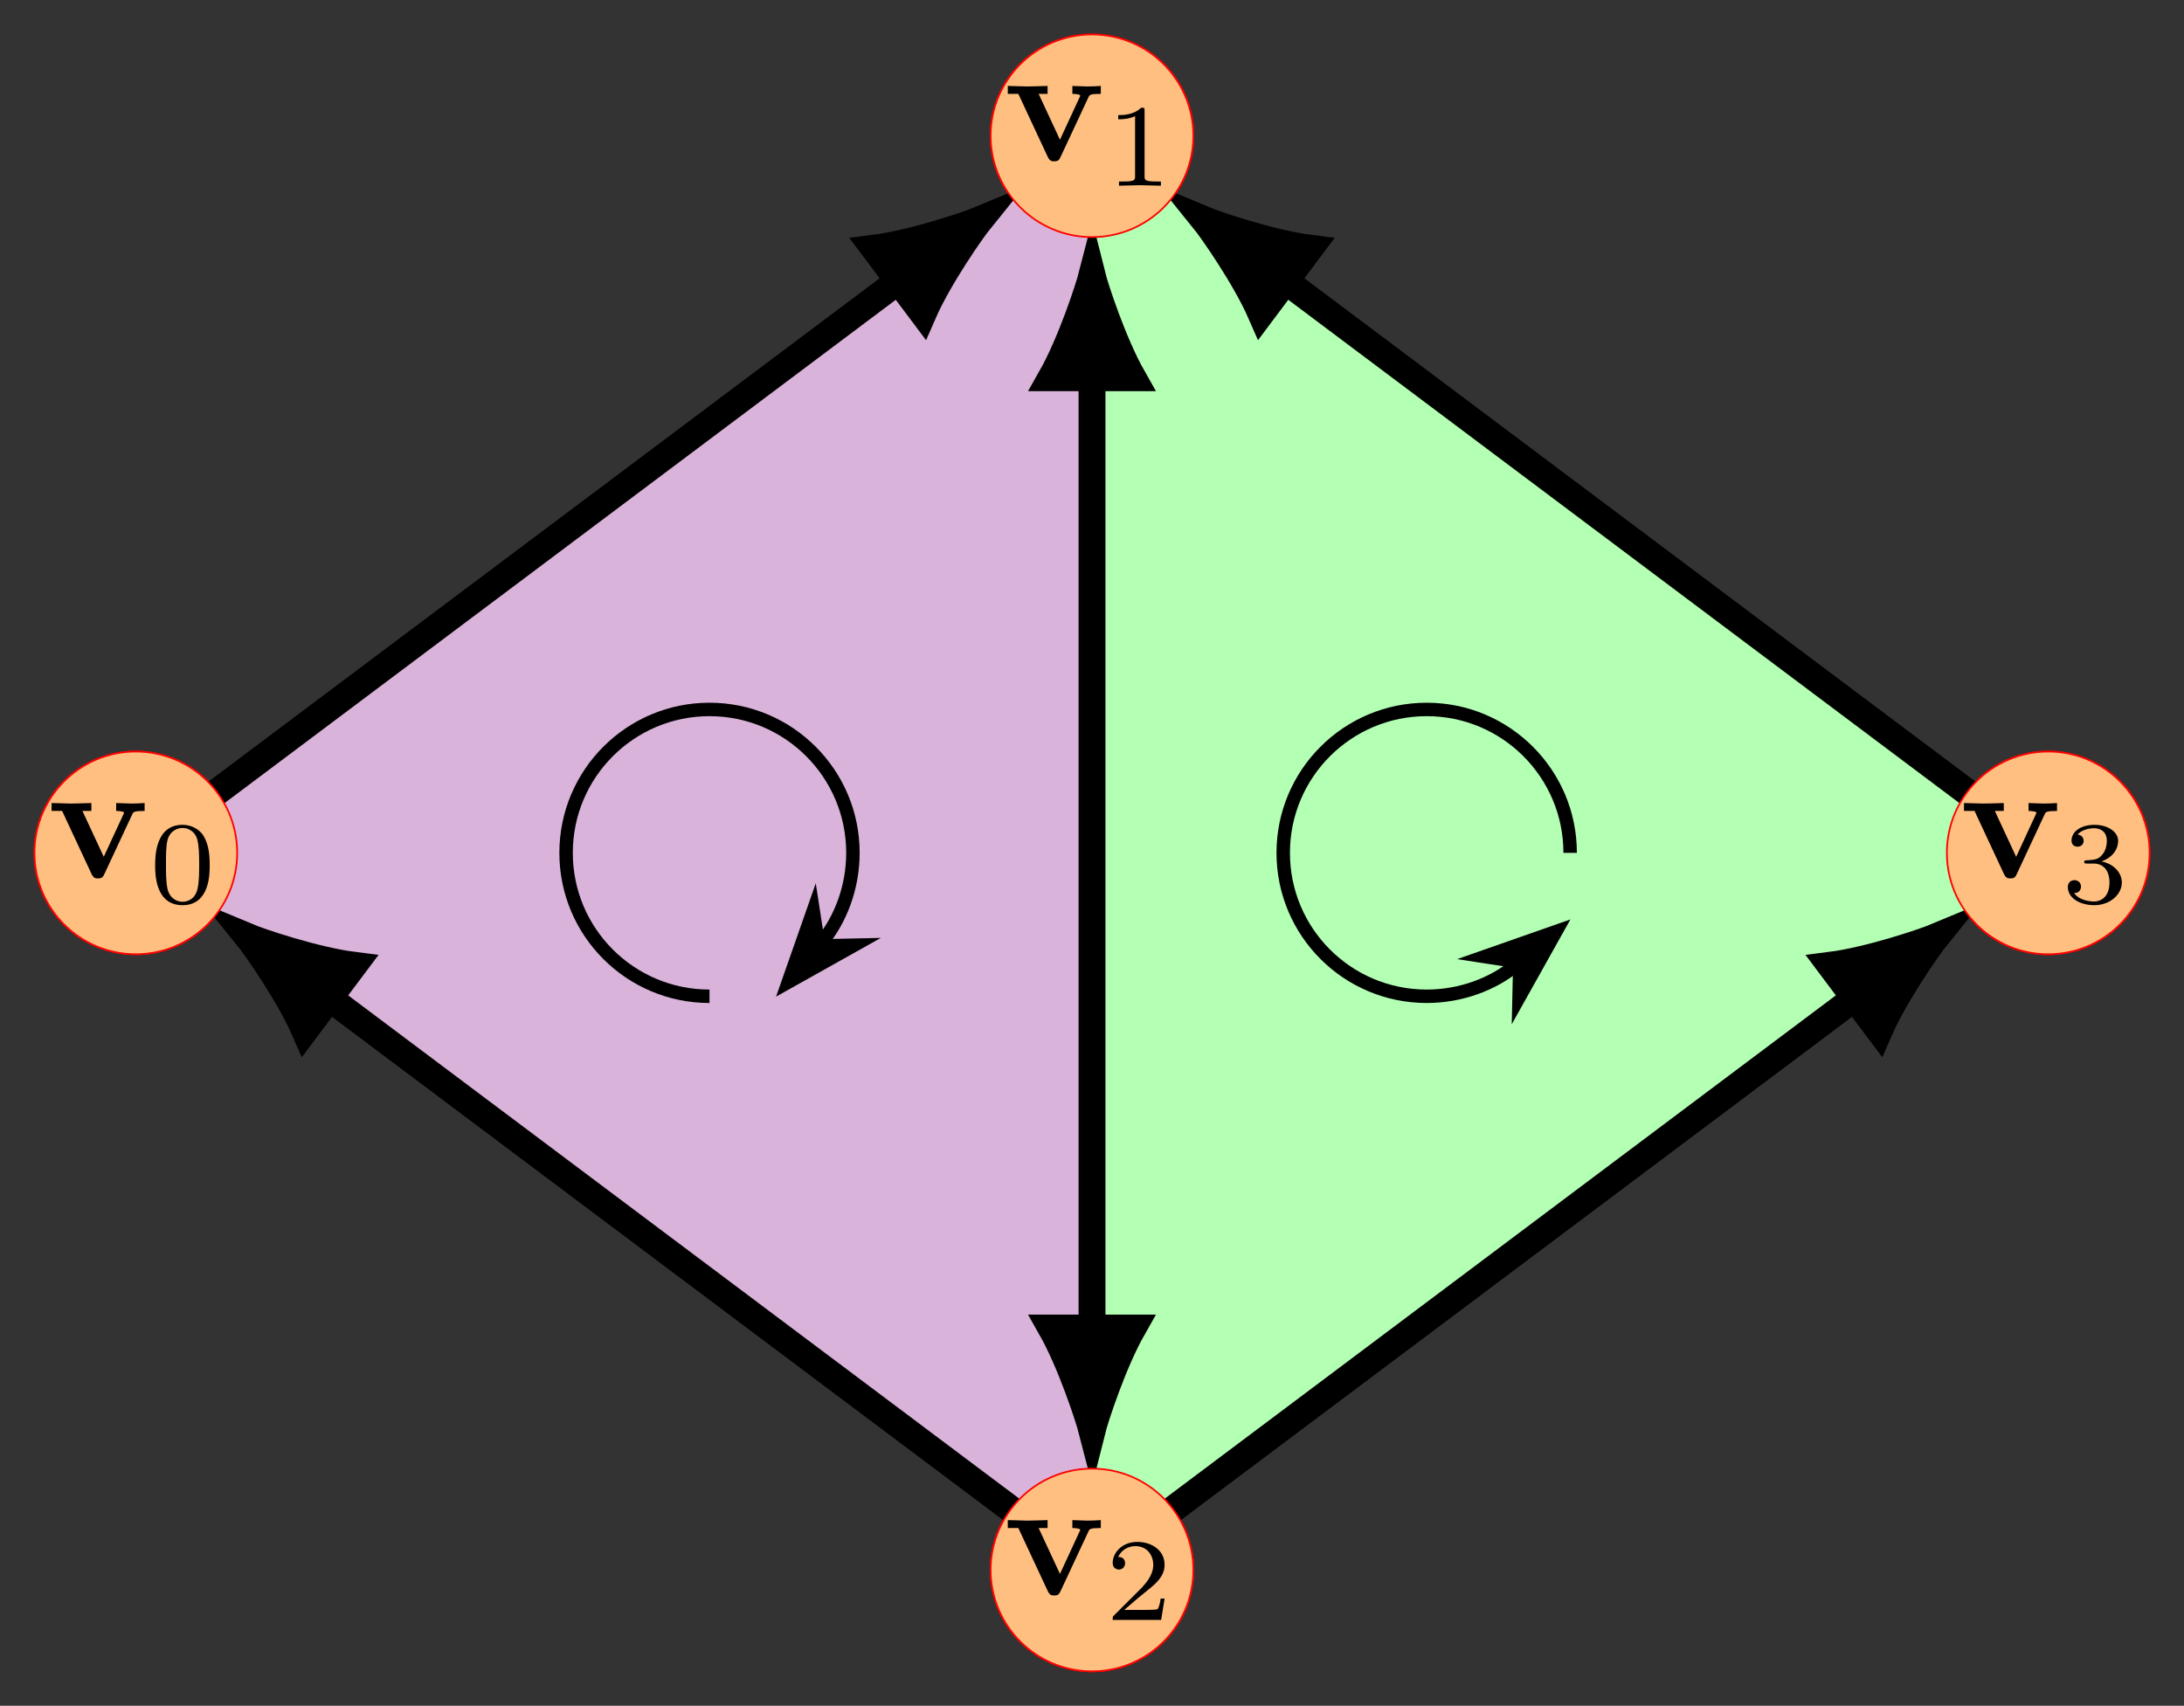 <?xml version="1.0" encoding="UTF-8"?>
<svg xmlns="http://www.w3.org/2000/svg" xmlns:xlink="http://www.w3.org/1999/xlink" width="129.489pt" height="101.142pt" viewBox="0 0 129.489 101.142" version="1.1">
<rect x="0" y="0" width="129.489" height="101.142" fill="#333333" stroke="none"/>
<defs>
<g>
<symbol overflow="visible" id="glyph0-0">
<path style="stroke:none;" d=""/>
</symbol>
<symbol overflow="visible" id="glyph0-1">
<path style="stroke:none;" d="M 5.047 -3.75 C 5.109 -3.891 5.141 -3.953 5.781 -3.953 L 5.781 -4.422 C 5.531 -4.406 5.25 -4.391 5 -4.391 C 4.75 -4.391 4.297 -4.422 4.094 -4.422 L 4.094 -3.953 C 4.281 -3.953 4.562 -3.922 4.562 -3.844 C 4.562 -3.844 4.562 -3.812 4.516 -3.734 L 3.359 -1.234 L 2.094 -3.953 L 2.625 -3.953 L 2.625 -4.422 C 2.297 -4.406 1.406 -4.391 1.391 -4.391 C 1.109 -4.391 0.672 -4.422 0.266 -4.422 L 0.266 -3.953 L 0.891 -3.953 L 2.641 -0.203 C 2.766 0.047 2.891 0.047 3.016 0.047 C 3.188 0.047 3.297 0.016 3.391 -0.203 Z M 5.047 -3.75 "/>
</symbol>
<symbol overflow="visible" id="glyph1-0">
<path style="stroke:none;" d=""/>
</symbol>
<symbol overflow="visible" id="glyph1-1">
<path style="stroke:none;" d="M 3.594 -2.219 C 3.594 -2.984 3.5 -3.547 3.188 -4.031 C 2.969 -4.344 2.531 -4.625 1.984 -4.625 C 0.359 -4.625 0.359 -2.719 0.359 -2.219 C 0.359 -1.719 0.359 0.141 1.984 0.141 C 3.594 0.141 3.594 -1.719 3.594 -2.219 Z M 1.984 -0.062 C 1.656 -0.062 1.234 -0.25 1.094 -0.812 C 1 -1.219 1 -1.797 1 -2.312 C 1 -2.828 1 -3.359 1.094 -3.734 C 1.25 -4.281 1.688 -4.438 1.984 -4.438 C 2.359 -4.438 2.719 -4.203 2.844 -3.797 C 2.953 -3.422 2.969 -2.922 2.969 -2.312 C 2.969 -1.797 2.969 -1.281 2.875 -0.844 C 2.734 -0.203 2.266 -0.062 1.984 -0.062 Z M 1.984 -0.062 "/>
</symbol>
<symbol overflow="visible" id="glyph1-2">
<path style="stroke:none;" d="M 2.328 -4.438 C 2.328 -4.625 2.328 -4.625 2.125 -4.625 C 1.672 -4.188 1.047 -4.188 0.766 -4.188 L 0.766 -3.938 C 0.922 -3.938 1.391 -3.938 1.766 -4.125 L 1.766 -0.578 C 1.766 -0.344 1.766 -0.25 1.078 -0.25 L 0.812 -0.25 L 0.812 0 C 0.938 0 1.797 -0.031 2.047 -0.031 C 2.266 -0.031 3.141 0 3.297 0 L 3.297 -0.25 L 3.031 -0.25 C 2.328 -0.25 2.328 -0.344 2.328 -0.578 Z M 2.328 -4.438 "/>
</symbol>
<symbol overflow="visible" id="glyph1-3">
<path style="stroke:none;" d="M 3.516 -1.266 L 3.281 -1.266 C 3.266 -1.109 3.188 -0.703 3.094 -0.641 C 3.047 -0.594 2.516 -0.594 2.406 -0.594 L 1.125 -0.594 C 1.859 -1.234 2.109 -1.438 2.516 -1.766 C 3.031 -2.172 3.516 -2.609 3.516 -3.266 C 3.516 -4.109 2.781 -4.625 1.891 -4.625 C 1.031 -4.625 0.438 -4.016 0.438 -3.375 C 0.438 -3.031 0.734 -2.984 0.812 -2.984 C 0.969 -2.984 1.172 -3.109 1.172 -3.359 C 1.172 -3.484 1.125 -3.734 0.766 -3.734 C 0.984 -4.219 1.453 -4.375 1.781 -4.375 C 2.484 -4.375 2.844 -3.828 2.844 -3.266 C 2.844 -2.656 2.406 -2.188 2.188 -1.938 L 0.516 -0.266 C 0.438 -0.203 0.438 -0.188 0.438 0 L 3.312 0 Z M 3.516 -1.266 "/>
</symbol>
<symbol overflow="visible" id="glyph1-4">
<path style="stroke:none;" d="M 1.906 -2.328 C 2.453 -2.328 2.844 -1.953 2.844 -1.203 C 2.844 -0.344 2.328 -0.078 1.938 -0.078 C 1.656 -0.078 1.031 -0.156 0.75 -0.578 C 1.078 -0.578 1.156 -0.812 1.156 -0.969 C 1.156 -1.188 0.984 -1.344 0.766 -1.344 C 0.578 -1.344 0.375 -1.219 0.375 -0.938 C 0.375 -0.281 1.094 0.141 1.938 0.141 C 2.906 0.141 3.578 -0.516 3.578 -1.203 C 3.578 -1.75 3.141 -2.297 2.375 -2.453 C 3.094 -2.719 3.359 -3.234 3.359 -3.672 C 3.359 -4.219 2.734 -4.625 1.953 -4.625 C 1.188 -4.625 0.594 -4.25 0.594 -3.688 C 0.594 -3.453 0.75 -3.328 0.953 -3.328 C 1.172 -3.328 1.312 -3.484 1.312 -3.672 C 1.312 -3.875 1.172 -4.031 0.953 -4.047 C 1.203 -4.344 1.672 -4.422 1.938 -4.422 C 2.25 -4.422 2.688 -4.266 2.688 -3.672 C 2.688 -3.375 2.594 -3.047 2.406 -2.844 C 2.188 -2.578 1.984 -2.562 1.641 -2.531 C 1.469 -2.516 1.453 -2.516 1.422 -2.516 C 1.406 -2.516 1.344 -2.5 1.344 -2.422 C 1.344 -2.328 1.406 -2.328 1.531 -2.328 Z M 1.906 -2.328 "/>
</symbol>
</g>
<clipPath id="clip1">
  <path d="M 53 0 L 129.488 0 L 129.488 74 L 53 74 Z M 53 0 "/>
</clipPath>
<clipPath id="clip2">
  <path d="M 42 36 L 129.488 36 L 129.488 101.141 L 42 101.141 Z M 42 36 "/>
</clipPath>
<clipPath id="clip3">
  <path d="M 85 32 L 129.488 32 L 129.488 84 L 85 84 Z M 85 32 "/>
</clipPath>
<clipPath id="clip4">
  <path d="M 0 36 L 88 36 L 88 101.141 L 0 101.141 Z M 0 36 "/>
</clipPath>
<clipPath id="clip5">
  <path d="M 39 56 L 90 56 L 90 101.141 L 39 101.141 Z M 39 56 "/>
</clipPath>
</defs>
<g id="surface1">
<path style="fill-rule:nonzero;fill:rgb(100%,75%,50%);fill-opacity:1;stroke-width:0.1;stroke-linecap:butt;stroke-linejoin:miter;stroke:rgb(100%,0%,0%);stroke-opacity:1;stroke-miterlimit:10;" d="M 34.358 0.001 C 34.358 3.317 31.666 6.008 28.346 6.008 C 25.029 6.008 22.338 3.317 22.338 0.001 C 22.338 -3.32 25.029 -6.011 28.346 -6.011 C 31.666 -6.011 34.358 -3.32 34.358 0.001 Z M 34.358 0.001 " transform="matrix(1,0,0,-1,-20.295,50.571)"/>
<g style="fill:rgb(0%,0%,0%);fill-opacity:1;">
  <use xlink:href="#glyph0-1" x="2.793" y="52.038"/>
</g>
<g style="fill:rgb(0%,0%,0%);fill-opacity:1;">
  <use xlink:href="#glyph1-1" x="8.84" y="53.532"/>
</g>
<path style="fill-rule:nonzero;fill:rgb(100%,75%,50%);fill-opacity:1;stroke-width:0.1;stroke-linecap:butt;stroke-linejoin:miter;stroke:rgb(100%,0%,0%);stroke-opacity:1;stroke-miterlimit:10;" d="M 91.049 42.52 C 91.049 45.841 88.358 48.528 85.041 48.528 C 81.721 48.528 79.029 45.841 79.029 42.52 C 79.029 39.2 81.721 36.512 85.041 36.512 C 88.358 36.512 91.049 39.2 91.049 42.52 Z M 91.049 42.52 " transform="matrix(1,0,0,-1,-20.295,50.571)"/>
<g style="fill:rgb(0%,0%,0%);fill-opacity:1;">
  <use xlink:href="#glyph0-1" x="59.486" y="9.518"/>
</g>
<g style="fill:rgb(0%,0%,0%);fill-opacity:1;">
  <use xlink:href="#glyph1-2" x="65.533" y="11.012"/>
</g>
<path style="fill-rule:nonzero;fill:rgb(100%,75%,50%);fill-opacity:1;stroke-width:0.1;stroke-linecap:butt;stroke-linejoin:miter;stroke:rgb(100%,0%,0%);stroke-opacity:1;stroke-miterlimit:10;" d="M 91.049 -42.519 C 91.049 -39.202 88.358 -36.511 85.041 -36.511 C 81.721 -36.511 79.029 -39.202 79.029 -42.519 C 79.029 -45.839 81.721 -48.531 85.041 -48.531 C 88.358 -48.531 91.049 -45.839 91.049 -42.519 Z M 91.049 -42.519 " transform="matrix(1,0,0,-1,-20.295,50.571)"/>
<g style="fill:rgb(0%,0%,0%);fill-opacity:1;">
  <use xlink:href="#glyph0-1" x="59.486" y="94.557"/>
</g>
<g style="fill:rgb(0%,0%,0%);fill-opacity:1;">
  <use xlink:href="#glyph1-3" x="65.533" y="96.052"/>
</g>
<path style="fill-rule:nonzero;fill:rgb(100%,75%,50%);fill-opacity:1;stroke-width:0.1;stroke-linecap:butt;stroke-linejoin:miter;stroke:rgb(100%,0%,0%);stroke-opacity:1;stroke-miterlimit:10;" d="M 147.744 0.001 C 147.744 3.317 145.053 6.008 141.732 6.008 C 138.416 6.008 135.725 3.317 135.725 0.001 C 135.725 -3.32 138.416 -6.011 141.732 -6.011 C 145.053 -6.011 147.744 -3.32 147.744 0.001 Z M 147.744 0.001 " transform="matrix(1,0,0,-1,-20.295,50.571)"/>
<g style="fill:rgb(0%,0%,0%);fill-opacity:1;">
  <use xlink:href="#glyph0-1" x="116.179" y="52.038"/>
</g>
<g style="fill:rgb(0%,0%,0%);fill-opacity:1;">
  <use xlink:href="#glyph1-4" x="122.226" y="53.532"/>
</g>
<path style=" stroke:none;fill-rule:nonzero;fill:rgb(84.999%,70%,84.999%);fill-opacity:1;" d="M 8.051 50.57 L 64.746 8.051 L 64.746 93.09 Z M 8.051 50.57 "/>
<path style=" stroke:none;fill-rule:nonzero;fill:rgb(70%,100%,70%);fill-opacity:1;" d="M 121.438 50.57 L 64.746 8.051 L 64.746 93.09 Z M 121.438 50.57 "/>
<path style="fill:none;stroke-width:1.594;stroke-linecap:butt;stroke-linejoin:miter;stroke:rgb(0%,0%,0%);stroke-opacity:1;stroke-miterlimit:10;" d="M 28.346 0.001 L 73.565 33.911 " transform="matrix(1,0,0,-1,-20.295,50.571)"/>
<path style="fill-rule:nonzero;fill:rgb(0%,0%,0%);fill-opacity:1;stroke-width:1.594;stroke-linecap:butt;stroke-linejoin:miter;stroke:rgb(0%,0%,0%);stroke-opacity:1;stroke-miterlimit:10;" d="M 6.08 -0.001 C 5.333 0.188 2.049 1.259 -0.001 2.425 L 0 -2.424 C 2.049 -1.26 5.334 -0.189 6.08 -0.001 Z M 6.08 -0.001 " transform="matrix(0.8,-0.6,-0.6,-0.8,53.268,16.659)"/>
<g clip-path="url(#clip1)" clip-rule="nonzero">
<path style="fill:none;stroke-width:1.594;stroke-linecap:butt;stroke-linejoin:miter;stroke:rgb(0%,0%,0%);stroke-opacity:1;stroke-miterlimit:10;" d="M 141.732 0.001 L 96.518 33.911 " transform="matrix(1,0,0,-1,-20.295,50.571)"/>
</g>
<path style="fill-rule:nonzero;fill:rgb(0%,0%,0%);fill-opacity:1;stroke-width:1.594;stroke-linecap:butt;stroke-linejoin:miter;stroke:rgb(0%,0%,0%);stroke-opacity:1;stroke-miterlimit:10;" d="M 6.079 0 C 5.333 0.188 2.048 1.26 -0.001 2.423 L 0.001 -2.424 C 2.051 -1.257 5.332 -0.189 6.079 0 Z M 6.079 0 " transform="matrix(-0.8,-0.6,-0.6,0.8,76.223,16.659)"/>
<g clip-path="url(#clip2)" clip-rule="nonzero">
<path style="fill:none;stroke-width:1.594;stroke-linecap:butt;stroke-linejoin:miter;stroke:rgb(0%,0%,0%);stroke-opacity:1;stroke-miterlimit:10;" d="M 85.041 -42.519 L 130.256 -8.609 " transform="matrix(1,0,0,-1,-20.295,50.571)"/>
</g>
<path style=" stroke:none;fill-rule:nonzero;fill:rgb(0%,0%,0%);fill-opacity:1;" d="M 114.824 55.531 C 114.113 55.828 110.848 56.941 108.508 57.238 L 111.418 61.117 C 112.359 58.957 114.34 56.129 114.824 55.531 Z M 114.824 55.531 "/>
<g clip-path="url(#clip3)" clip-rule="nonzero">
<path style="fill:none;stroke-width:1.594;stroke-linecap:butt;stroke-linejoin:miter;stroke:rgb(0%,0%,0%);stroke-opacity:1;stroke-miterlimit:10;" d="M 6.078 0.001 C 5.332 0.19 2.051 1.259 0.001 2.425 L 0.002 -2.424 C 2.051 -1.261 5.332 -0.187 6.078 0.001 Z M 6.078 0.001 " transform="matrix(0.8,-0.6,-0.6,-0.8,109.962,59.179)"/>
</g>
<g clip-path="url(#clip4)" clip-rule="nonzero">
<path style="fill:none;stroke-width:1.594;stroke-linecap:butt;stroke-linejoin:miter;stroke:rgb(0%,0%,0%);stroke-opacity:1;stroke-miterlimit:10;" d="M 85.041 -42.519 L 39.822 -8.609 " transform="matrix(1,0,0,-1,-20.295,50.571)"/>
</g>
<path style="fill-rule:nonzero;fill:rgb(0%,0%,0%);fill-opacity:1;stroke-width:1.594;stroke-linecap:butt;stroke-linejoin:miter;stroke:rgb(0%,0%,0%);stroke-opacity:1;stroke-miterlimit:10;" d="M 6.081 0.001 C 5.334 0.188 2.05 1.26 0.001 2.423 L 0 -2.426 C 2.05 -1.259 5.334 -0.188 6.081 0.001 Z M 6.081 0.001 " transform="matrix(-0.8,-0.6,-0.6,0.8,19.529,59.179)"/>
<path style="fill:none;stroke-width:1.594;stroke-linecap:butt;stroke-linejoin:miter;stroke:rgb(0%,0%,0%);stroke-opacity:1;stroke-miterlimit:10;" d="M 85.041 28.173 L 85.041 -28.175 " transform="matrix(1,0,0,-1,-20.295,50.571)"/>
<path style="fill-rule:nonzero;fill:rgb(0%,0%,0%);fill-opacity:1;stroke-width:1.594;stroke-linecap:butt;stroke-linejoin:miter;stroke:rgb(0%,0%,0%);stroke-opacity:1;stroke-miterlimit:10;" d="M 6.077 -0.001 C 5.331 0.191 2.05 1.261 -0.001 2.425 L -0.001 -2.423 C 2.05 -1.258 5.331 -0.188 6.077 -0.001 Z M 6.077 -0.001 " transform="matrix(0,-1,-1,0,64.745,22.397)"/>
<path style=" stroke:none;fill-rule:nonzero;fill:rgb(0%,0%,0%);fill-opacity:1;" d="M 64.746 84.824 C 64.934 84.078 66.004 80.797 67.168 78.746 L 62.32 78.746 C 63.484 80.797 64.555 84.078 64.746 84.824 Z M 64.746 84.824 "/>
<g clip-path="url(#clip5)" clip-rule="nonzero">
<path style="fill:none;stroke-width:1.594;stroke-linecap:butt;stroke-linejoin:miter;stroke:rgb(0%,0%,0%);stroke-opacity:1;stroke-miterlimit:10;" d="M 6.079 0.001 C 5.333 0.188 2.052 1.258 0.001 2.423 L 0.001 -2.425 C 2.052 -1.261 5.333 -0.191 6.079 0.001 Z M 6.079 0.001 " transform="matrix(0,1,1,0,64.745,78.745)"/>
</g>
<path style="fill:none;stroke-width:0.797;stroke-linecap:butt;stroke-linejoin:miter;stroke:rgb(0%,0%,0%);stroke-opacity:1;stroke-miterlimit:10;" d="M 113.389 0.001 C 113.389 4.696 109.58 8.505 104.885 8.505 C 100.186 8.505 96.377 4.696 96.377 0.001 C 96.377 -4.699 100.186 -8.503 104.885 -8.503 C 106.881 -8.503 108.818 -7.8 110.252 -6.597 " transform="matrix(1,0,0,-1,-20.295,50.571)"/>
<path style="fill-rule:nonzero;fill:rgb(0%,0%,0%);fill-opacity:1;stroke-width:0.797;stroke-linecap:butt;stroke-linejoin:miter;stroke:rgb(0%,0%,0%);stroke-opacity:1;stroke-miterlimit:10;" d="M 5.439 0 L 1.288 1.569 L 2.665 -0.002 L 1.287 -1.572 Z M 5.439 0 " transform="matrix(0.769,-0.646,-0.646,-0.769,88.061,58.758)"/>
<path style="fill:none;stroke-width:0.797;stroke-linecap:butt;stroke-linejoin:miter;stroke:rgb(0%,0%,0%);stroke-opacity:1;stroke-miterlimit:10;" d="M 62.361 -8.503 C 57.666 -8.503 53.858 -4.699 53.858 0.001 C 53.858 4.696 57.666 8.505 62.361 8.505 C 67.061 8.505 70.865 4.696 70.865 0.001 C 70.865 -1.999 70.162 -3.937 68.959 -5.37 " transform="matrix(1,0,0,-1,-20.295,50.571)"/>
<path style="fill-rule:nonzero;fill:rgb(0%,0%,0%);fill-opacity:1;stroke-width:0.797;stroke-linecap:butt;stroke-linejoin:miter;stroke:rgb(0%,0%,0%);stroke-opacity:1;stroke-miterlimit:10;" d="M 5.44 0 L 1.285 1.57 L 2.663 0 L 1.287 -1.571 Z M 5.44 0 " transform="matrix(-0.646,0.769,0.769,0.646,50.255,54.044)"/>
<path style="fill-rule:nonzero;fill:rgb(100%,75%,50%);fill-opacity:1;stroke-width:0.1;stroke-linecap:butt;stroke-linejoin:miter;stroke:rgb(100%,0%,0%);stroke-opacity:1;stroke-miterlimit:10;" d="M 34.358 0.001 C 34.358 3.317 31.666 6.008 28.346 6.008 C 25.029 6.008 22.338 3.317 22.338 0.001 C 22.338 -3.32 25.029 -6.011 28.346 -6.011 C 31.666 -6.011 34.358 -3.32 34.358 0.001 Z M 34.358 0.001 " transform="matrix(1,0,0,-1,-20.295,50.571)"/>
<g style="fill:rgb(0%,0%,0%);fill-opacity:1;">
  <use xlink:href="#glyph0-1" x="2.793" y="52.038"/>
</g>
<g style="fill:rgb(0%,0%,0%);fill-opacity:1;">
  <use xlink:href="#glyph1-1" x="8.84" y="53.532"/>
</g>
<path style="fill-rule:nonzero;fill:rgb(100%,75%,50%);fill-opacity:1;stroke-width:0.1;stroke-linecap:butt;stroke-linejoin:miter;stroke:rgb(100%,0%,0%);stroke-opacity:1;stroke-miterlimit:10;" d="M 91.049 42.52 C 91.049 45.841 88.358 48.528 85.041 48.528 C 81.721 48.528 79.029 45.841 79.029 42.52 C 79.029 39.2 81.721 36.512 85.041 36.512 C 88.358 36.512 91.049 39.2 91.049 42.52 Z M 91.049 42.52 " transform="matrix(1,0,0,-1,-20.295,50.571)"/>
<g style="fill:rgb(0%,0%,0%);fill-opacity:1;">
  <use xlink:href="#glyph0-1" x="59.486" y="9.518"/>
</g>
<g style="fill:rgb(0%,0%,0%);fill-opacity:1;">
  <use xlink:href="#glyph1-2" x="65.533" y="11.012"/>
</g>
<path style="fill-rule:nonzero;fill:rgb(100%,75%,50%);fill-opacity:1;stroke-width:0.1;stroke-linecap:butt;stroke-linejoin:miter;stroke:rgb(100%,0%,0%);stroke-opacity:1;stroke-miterlimit:10;" d="M 91.049 -42.519 C 91.049 -39.202 88.358 -36.511 85.041 -36.511 C 81.721 -36.511 79.029 -39.202 79.029 -42.519 C 79.029 -45.839 81.721 -48.531 85.041 -48.531 C 88.358 -48.531 91.049 -45.839 91.049 -42.519 Z M 91.049 -42.519 " transform="matrix(1,0,0,-1,-20.295,50.571)"/>
<g style="fill:rgb(0%,0%,0%);fill-opacity:1;">
  <use xlink:href="#glyph0-1" x="59.486" y="94.557"/>
</g>
<g style="fill:rgb(0%,0%,0%);fill-opacity:1;">
  <use xlink:href="#glyph1-3" x="65.533" y="96.052"/>
</g>
<path style="fill-rule:nonzero;fill:rgb(100%,75%,50%);fill-opacity:1;stroke-width:0.1;stroke-linecap:butt;stroke-linejoin:miter;stroke:rgb(100%,0%,0%);stroke-opacity:1;stroke-miterlimit:10;" d="M 147.744 0.001 C 147.744 3.317 145.053 6.008 141.732 6.008 C 138.416 6.008 135.725 3.317 135.725 0.001 C 135.725 -3.32 138.416 -6.011 141.732 -6.011 C 145.053 -6.011 147.744 -3.32 147.744 0.001 Z M 147.744 0.001 " transform="matrix(1,0,0,-1,-20.295,50.571)"/>
<g style="fill:rgb(0%,0%,0%);fill-opacity:1;">
  <use xlink:href="#glyph0-1" x="116.179" y="52.038"/>
</g>
<g style="fill:rgb(0%,0%,0%);fill-opacity:1;">
  <use xlink:href="#glyph1-4" x="122.226" y="53.532"/>
</g>
</g>
</svg>
